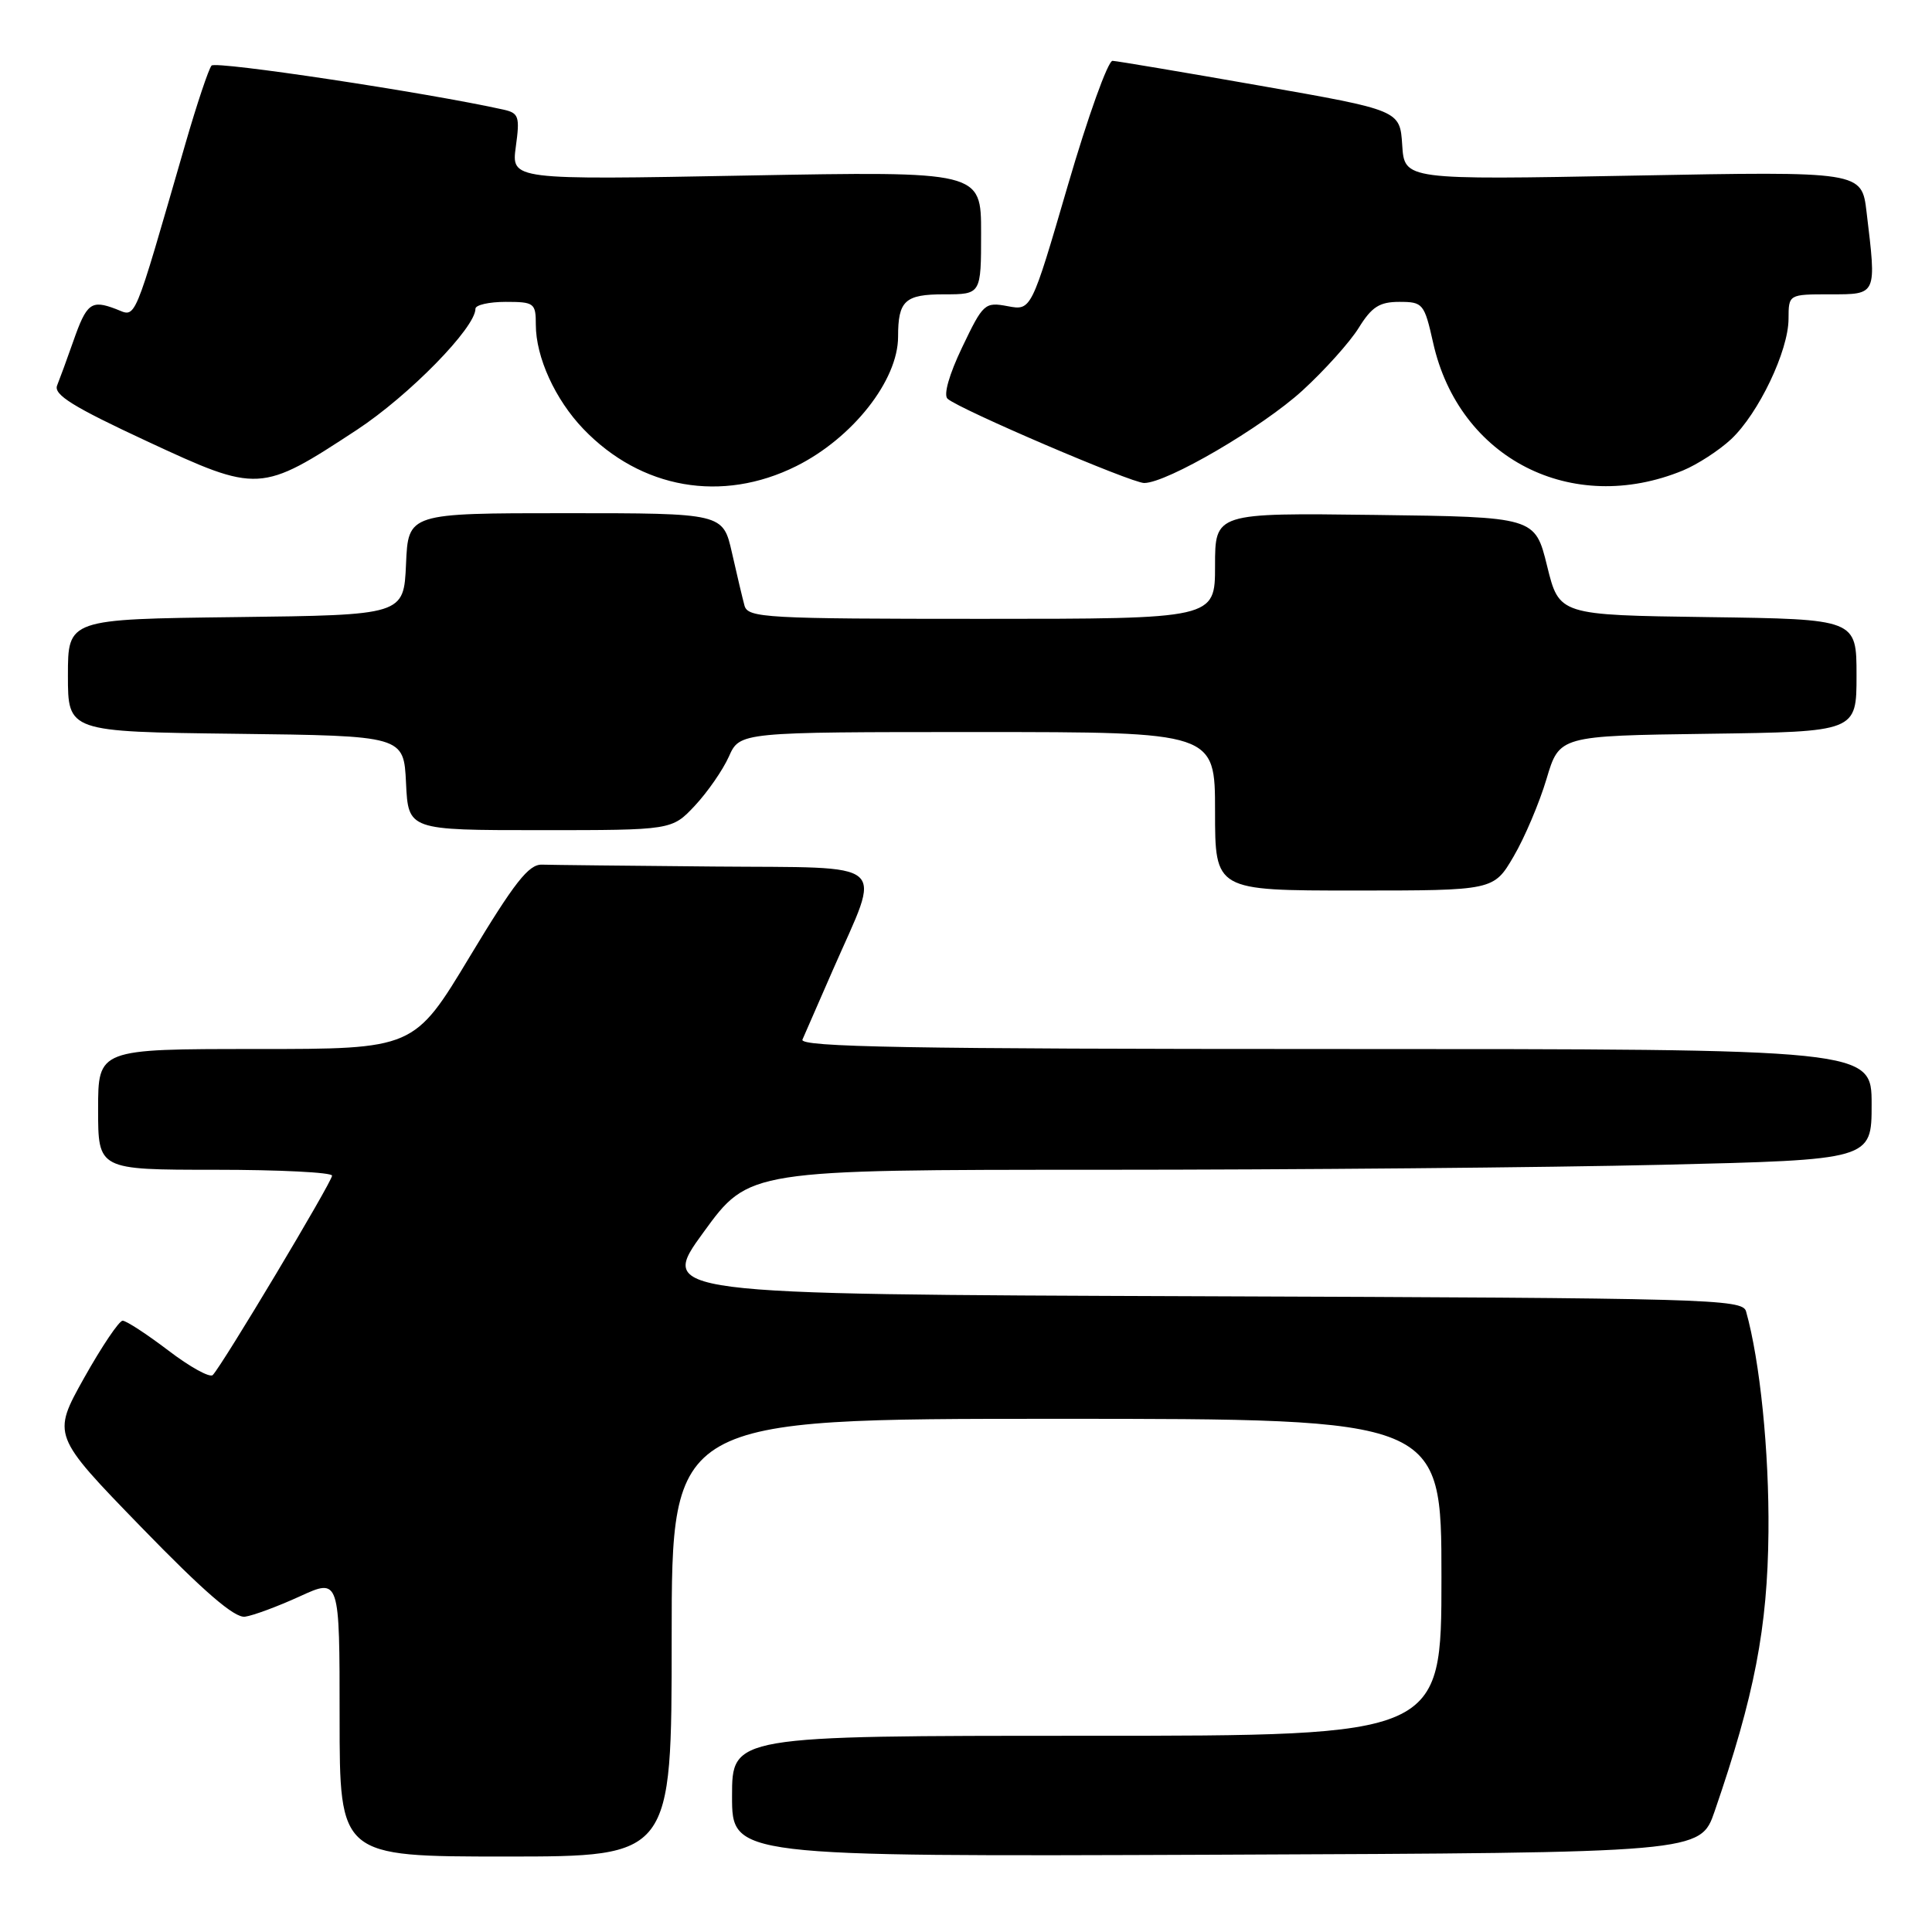 <?xml version="1.0" encoding="UTF-8" standalone="no"?>
<!DOCTYPE svg PUBLIC "-//W3C//DTD SVG 1.1//EN" "http://www.w3.org/Graphics/SVG/1.1/DTD/svg11.dtd" >
<svg xmlns="http://www.w3.org/2000/svg" xmlns:xlink="http://www.w3.org/1999/xlink" version="1.1" viewBox="0 0 256 256">
 <g >
 <path fill="currentColor"
d=" M 89.00 217.00 C 89.00 188.00 89.00 188.00 140.00 188.00 C 191.00 188.00 191.00 188.00 191.00 209.00 C 191.00 230.00 191.00 230.00 144.00 230.00 C 97.00 230.00 97.00 230.00 97.00 238.01 C 97.00 246.01 97.00 246.01 161.15 245.76 C 225.31 245.50 225.31 245.50 227.20 240.00 C 232.49 224.63 234.21 215.70 234.33 203.00 C 234.43 192.33 233.21 180.33 231.36 173.76 C 230.90 172.12 226.37 172.00 159.05 171.76 C 87.23 171.50 87.23 171.50 93.24 163.25 C 99.24 155.00 99.24 155.00 145.87 155.00 C 171.52 155.00 204.99 154.70 220.25 154.34 C 248.00 153.68 248.00 153.68 248.00 146.34 C 248.00 139.00 248.00 139.00 176.89 139.00 C 120.38 139.00 105.90 138.74 106.33 137.75 C 106.63 137.06 108.45 132.90 110.37 128.50 C 116.84 113.72 118.34 115.03 94.61 114.82 C 83.27 114.72 73.02 114.61 71.81 114.57 C 70.06 114.51 68.17 116.92 62.25 126.75 C 54.87 139.00 54.87 139.00 33.94 139.00 C 13.00 139.00 13.00 139.00 13.00 147.00 C 13.00 155.00 13.00 155.00 28.50 155.00 C 37.03 155.00 44.00 155.35 44.00 155.78 C 44.00 156.60 29.42 180.97 28.19 182.20 C 27.81 182.59 25.16 181.13 22.31 178.95 C 19.45 176.78 16.73 175.00 16.25 175.00 C 15.78 175.00 13.48 178.42 11.14 182.59 C 6.90 190.18 6.90 190.18 18.70 202.34 C 27.02 210.91 31.08 214.42 32.47 214.22 C 33.55 214.07 36.81 212.86 39.72 211.53 C 45.00 209.11 45.00 209.11 45.00 227.56 C 45.00 246.00 45.00 246.00 67.00 246.00 C 89.00 246.00 89.00 246.00 89.00 217.00 Z  M 200.57 113.47 C 202.03 110.98 203.98 106.37 204.92 103.22 C 206.62 97.50 206.62 97.50 226.31 97.23 C 246.00 96.96 246.00 96.96 246.00 89.50 C 246.00 82.04 246.00 82.04 226.30 81.77 C 206.60 81.50 206.60 81.50 205.00 75.00 C 203.40 68.50 203.40 68.50 182.20 68.23 C 161.00 67.96 161.00 67.96 161.00 74.98 C 161.00 82.00 161.00 82.00 130.07 82.00 C 101.46 82.00 99.10 81.87 98.65 80.25 C 98.39 79.29 97.64 76.14 96.99 73.25 C 95.80 68.00 95.80 68.00 74.95 68.00 C 54.09 68.00 54.09 68.00 53.80 74.75 C 53.50 81.50 53.50 81.50 31.25 81.77 C 9.00 82.04 9.00 82.04 9.00 89.50 C 9.00 96.96 9.00 96.96 31.25 97.23 C 53.50 97.50 53.50 97.50 53.80 103.75 C 54.10 110.00 54.10 110.00 71.56 110.00 C 89.03 110.00 89.03 110.00 92.08 106.75 C 93.75 104.96 95.78 102.04 96.58 100.25 C 98.03 97.00 98.03 97.00 129.51 97.00 C 161.00 97.00 161.00 97.00 161.00 107.50 C 161.00 118.00 161.00 118.00 179.46 118.00 C 197.92 118.00 197.92 118.00 200.57 113.47 Z  M 105.50 61.77 C 112.97 58.05 119.00 50.40 119.00 44.62 C 119.00 39.83 119.91 39.00 125.11 39.00 C 130.00 39.00 130.00 39.00 130.00 30.85 C 130.00 22.69 130.00 22.69 98.88 23.26 C 67.75 23.84 67.75 23.84 68.35 19.43 C 68.90 15.45 68.74 14.98 66.73 14.53 C 56.52 12.26 28.58 8.05 28.03 8.69 C 27.65 9.13 26.09 13.78 24.58 19.00 C 17.49 43.48 18.12 42.00 15.34 40.94 C 12.08 39.70 11.48 40.16 9.70 45.25 C 8.88 47.59 7.92 50.20 7.57 51.07 C 7.07 52.29 9.65 53.90 19.48 58.47 C 34.25 65.34 34.53 65.33 47.30 56.95 C 54.21 52.40 63.00 43.43 63.00 40.91 C 63.00 40.41 64.80 40.00 67.00 40.00 C 70.79 40.00 71.00 40.16 71.00 43.03 C 71.00 47.32 73.56 52.94 77.30 56.84 C 84.93 64.79 95.66 66.67 105.50 61.77 Z  M 223.00 62.34 C 224.93 61.54 227.79 59.68 229.38 58.20 C 233.02 54.78 236.98 46.49 236.99 42.25 C 237.00 39.00 237.00 39.00 242.50 39.00 C 248.74 39.00 248.66 39.17 247.33 28.10 C 246.69 22.70 246.69 22.70 216.39 23.27 C 186.10 23.84 186.10 23.84 185.80 19.22 C 185.50 14.61 185.50 14.61 167.00 11.36 C 156.82 9.57 148.01 8.09 147.42 8.06 C 146.82 8.02 144.15 15.46 141.49 24.58 C 136.65 41.16 136.65 41.16 133.52 40.57 C 130.49 40.00 130.27 40.21 127.50 46.00 C 125.76 49.63 124.99 52.35 125.56 52.84 C 127.17 54.26 149.92 64.00 151.61 64.00 C 154.62 64.00 167.25 56.62 172.58 51.75 C 175.51 49.07 178.87 45.33 180.04 43.44 C 181.76 40.66 182.79 40.00 185.42 40.00 C 188.55 40.00 188.73 40.22 189.90 45.43 C 193.33 60.77 208.27 68.40 223.00 62.34 Z "/>
</g>
</svg>